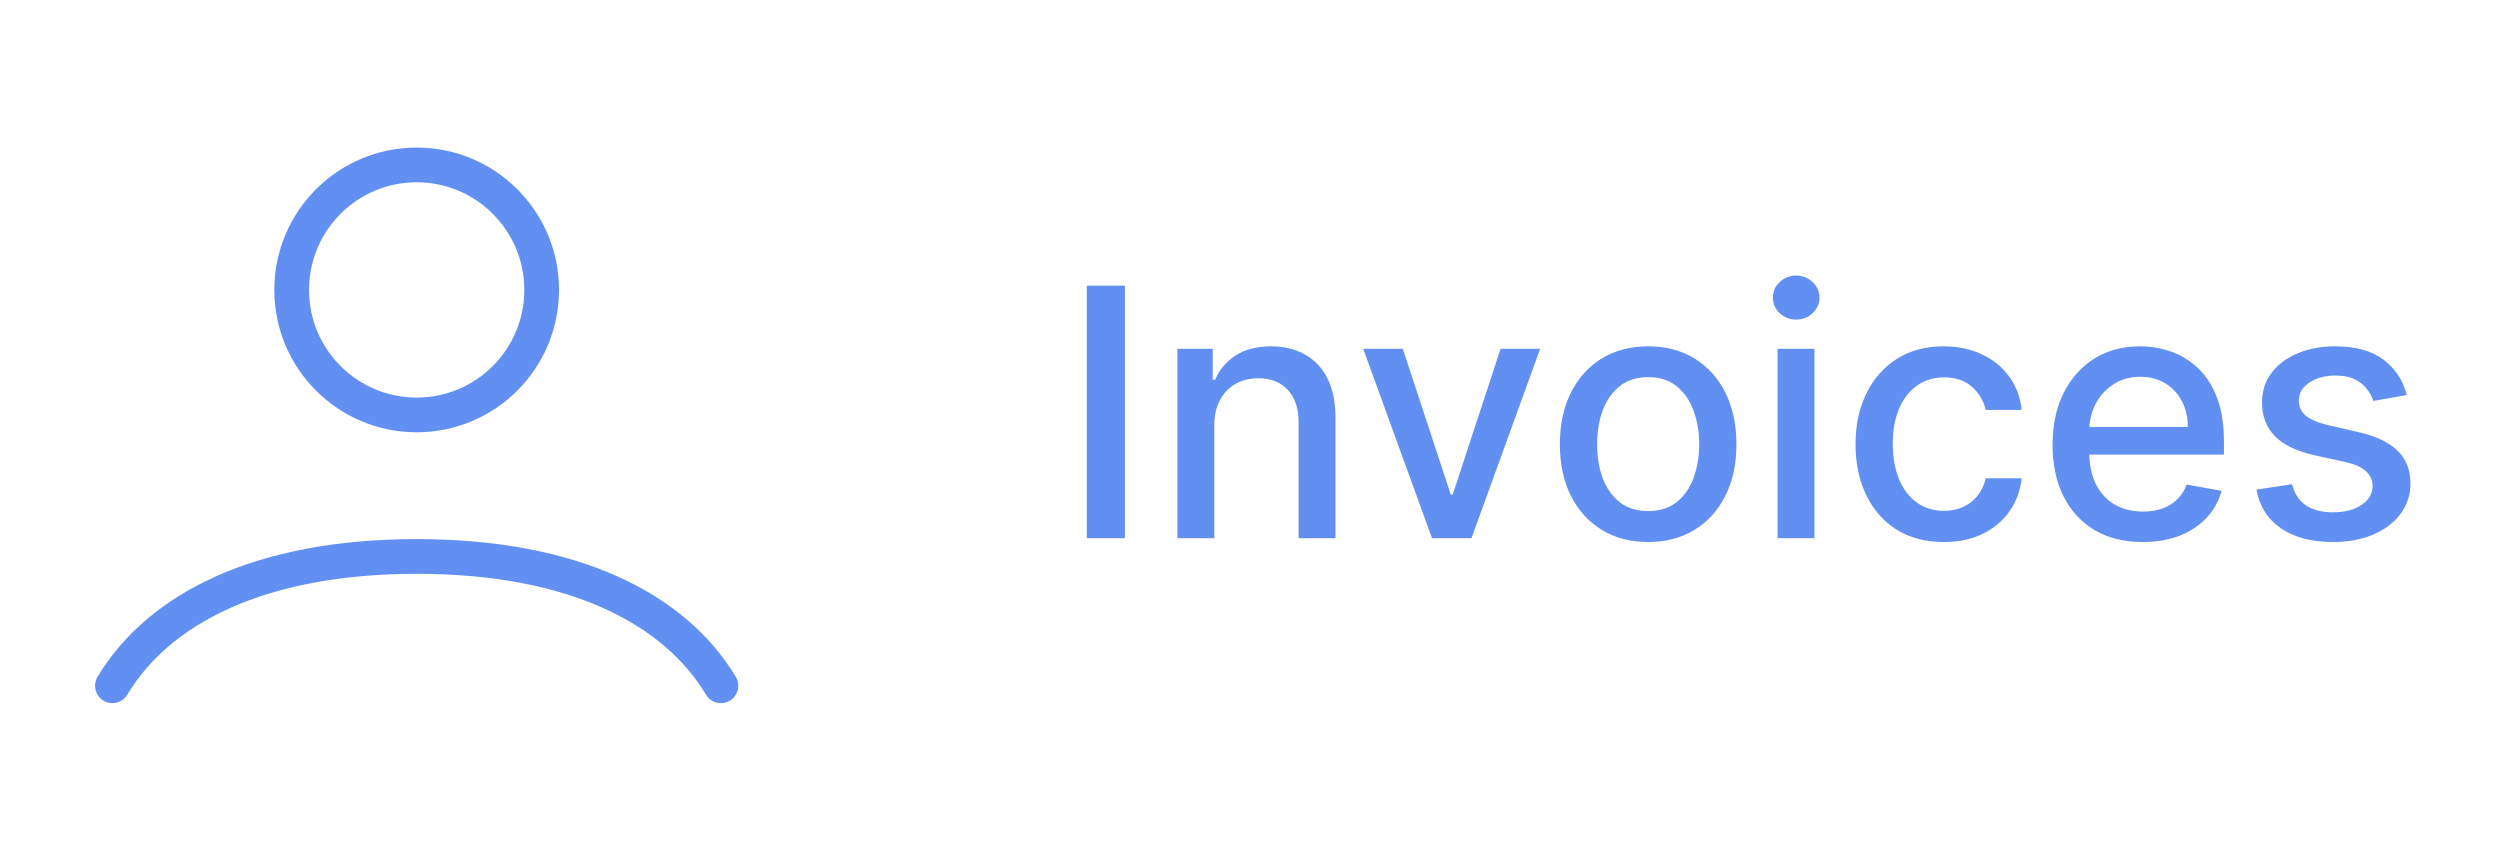<svg width="144" height="49" viewBox="0 0 144 49" fill="none" xmlns="http://www.w3.org/2000/svg">
<path d="M6.475 39.5C9.126 35.078 14.936 32.052 24 32.052C33.064 32.052 38.874 35.078 41.524 39.5M31.2 16.7C31.2 20.677 27.976 23.9 24 23.9C20.023 23.9 16.8 20.677 16.8 16.7C16.8 12.723 20.023 9.5 24 9.5C27.976 9.5 31.2 12.723 31.2 16.7Z" stroke="#6290F2" stroke-width="2" stroke-linecap="round"/>
<path d="M64.793 16.454V31H62.598V16.454H64.793ZM69.942 24.523V31H67.818V20.091H69.856V21.866H69.992C70.242 21.289 70.635 20.825 71.171 20.474C71.71 20.124 72.39 19.949 73.209 19.949C73.952 19.949 74.603 20.105 75.162 20.418C75.721 20.725 76.154 21.185 76.462 21.796C76.769 22.406 76.923 23.162 76.923 24.061V31H74.8V24.317C74.8 23.526 74.594 22.908 74.182 22.463C73.77 22.013 73.204 21.788 72.484 21.788C71.992 21.788 71.554 21.895 71.171 22.108C70.792 22.321 70.491 22.634 70.269 23.046C70.051 23.453 69.942 23.945 69.942 24.523ZM88.713 20.091L84.757 31H82.484L78.521 20.091H80.801L83.564 28.486H83.678L86.433 20.091H88.713ZM94.933 31.22C93.91 31.22 93.018 30.986 92.255 30.517C91.493 30.048 90.901 29.392 90.48 28.55C90.058 27.707 89.848 26.722 89.848 25.595C89.848 24.463 90.058 23.474 90.48 22.626C90.901 21.779 91.493 21.121 92.255 20.652C93.018 20.183 93.91 19.949 94.933 19.949C95.956 19.949 96.848 20.183 97.61 20.652C98.373 21.121 98.965 21.779 99.386 22.626C99.807 23.474 100.018 24.463 100.018 25.595C100.018 26.722 99.807 27.707 99.386 28.55C98.965 29.392 98.373 30.048 97.61 30.517C96.848 30.986 95.956 31.22 94.933 31.22ZM94.94 29.438C95.603 29.438 96.152 29.262 96.588 28.912C97.023 28.562 97.345 28.095 97.554 27.513C97.767 26.93 97.873 26.289 97.873 25.588C97.873 24.892 97.767 24.253 97.554 23.671C97.345 23.083 97.023 22.612 96.588 22.257C96.152 21.902 95.603 21.724 94.94 21.724C94.272 21.724 93.718 21.902 93.278 22.257C92.842 22.612 92.518 23.083 92.305 23.671C92.097 24.253 91.993 24.892 91.993 25.588C91.993 26.289 92.097 26.93 92.305 27.513C92.518 28.095 92.842 28.562 93.278 28.912C93.718 29.262 94.272 29.438 94.94 29.438ZM102.388 31V20.091H104.512V31H102.388ZM103.461 18.408C103.092 18.408 102.774 18.285 102.509 18.038C102.249 17.787 102.119 17.489 102.119 17.143C102.119 16.793 102.249 16.495 102.509 16.249C102.774 15.998 103.092 15.872 103.461 15.872C103.83 15.872 104.145 15.998 104.406 16.249C104.671 16.495 104.803 16.793 104.803 17.143C104.803 17.489 104.671 17.787 104.406 18.038C104.145 18.285 103.83 18.408 103.461 18.408ZM111.964 31.22C110.908 31.22 109.999 30.981 109.237 30.503C108.479 30.02 107.897 29.355 107.49 28.507C107.083 27.66 106.879 26.689 106.879 25.595C106.879 24.487 107.087 23.509 107.504 22.662C107.921 21.81 108.508 21.144 109.265 20.666C110.023 20.188 110.915 19.949 111.943 19.949C112.771 19.949 113.51 20.103 114.159 20.41C114.807 20.713 115.331 21.14 115.728 21.689C116.131 22.238 116.37 22.88 116.446 23.614H114.379C114.265 23.102 114.005 22.662 113.598 22.293C113.195 21.923 112.655 21.739 111.978 21.739C111.386 21.739 110.868 21.895 110.423 22.207C109.983 22.515 109.639 22.956 109.393 23.528C109.147 24.097 109.024 24.769 109.024 25.546C109.024 26.341 109.145 27.027 109.386 27.605C109.627 28.183 109.968 28.63 110.409 28.947C110.854 29.265 111.377 29.423 111.978 29.423C112.381 29.423 112.745 29.35 113.072 29.203C113.404 29.052 113.681 28.836 113.903 28.557C114.13 28.277 114.289 27.941 114.379 27.548H116.446C116.37 28.254 116.14 28.884 115.757 29.438C115.373 29.991 114.859 30.427 114.216 30.744C113.576 31.062 112.826 31.22 111.964 31.22ZM123.418 31.22C122.344 31.22 121.418 30.991 120.641 30.531C119.87 30.067 119.273 29.416 118.852 28.578C118.435 27.735 118.227 26.748 118.227 25.616C118.227 24.499 118.435 23.514 118.852 22.662C119.273 21.81 119.86 21.144 120.613 20.666C121.371 20.188 122.256 19.949 123.269 19.949C123.885 19.949 124.481 20.051 125.059 20.254C125.637 20.458 126.155 20.777 126.614 21.213C127.074 21.649 127.436 22.215 127.701 22.91C127.966 23.602 128.099 24.442 128.099 25.432V26.185H119.427V24.594H126.018C126.018 24.035 125.904 23.54 125.677 23.109C125.45 22.674 125.13 22.331 124.718 22.079C124.311 21.829 123.833 21.703 123.283 21.703C122.687 21.703 122.166 21.85 121.721 22.143C121.281 22.432 120.94 22.811 120.698 23.28C120.461 23.744 120.343 24.248 120.343 24.793V26.035C120.343 26.765 120.471 27.385 120.727 27.896C120.987 28.408 121.349 28.798 121.813 29.068C122.277 29.333 122.819 29.466 123.44 29.466C123.842 29.466 124.209 29.409 124.54 29.296C124.872 29.177 125.158 29.002 125.4 28.77C125.641 28.538 125.826 28.251 125.954 27.91L127.964 28.273C127.803 28.865 127.514 29.383 127.097 29.828C126.685 30.268 126.167 30.612 125.542 30.858C124.922 31.099 124.214 31.22 123.418 31.22ZM138.63 22.754L136.705 23.095C136.624 22.849 136.497 22.615 136.321 22.392C136.151 22.169 135.919 21.987 135.625 21.845C135.332 21.703 134.965 21.632 134.525 21.632C133.923 21.632 133.421 21.767 133.019 22.037C132.616 22.302 132.415 22.645 132.415 23.067C132.415 23.431 132.55 23.725 132.82 23.947C133.09 24.17 133.525 24.352 134.127 24.494L135.86 24.892C136.864 25.124 137.612 25.482 138.104 25.965C138.596 26.447 138.843 27.075 138.843 27.847C138.843 28.5 138.653 29.082 138.275 29.594C137.9 30.1 137.377 30.498 136.705 30.787C136.037 31.076 135.263 31.22 134.382 31.22C133.161 31.22 132.164 30.96 131.392 30.439C130.621 29.913 130.147 29.168 129.972 28.202L132.025 27.889C132.152 28.424 132.415 28.829 132.813 29.104C133.211 29.374 133.729 29.509 134.368 29.509C135.064 29.509 135.621 29.364 136.037 29.075C136.454 28.782 136.662 28.424 136.662 28.003C136.662 27.662 136.534 27.375 136.279 27.143C136.028 26.912 135.642 26.736 135.121 26.618L133.275 26.213C132.257 25.981 131.504 25.612 131.016 25.105C130.533 24.599 130.292 23.957 130.292 23.18C130.292 22.537 130.471 21.973 130.831 21.49C131.191 21.007 131.688 20.631 132.323 20.361C132.957 20.086 133.684 19.949 134.503 19.949C135.682 19.949 136.61 20.204 137.287 20.716C137.964 21.223 138.412 21.902 138.63 22.754Z" fill="#6290F2"/>
</svg>
